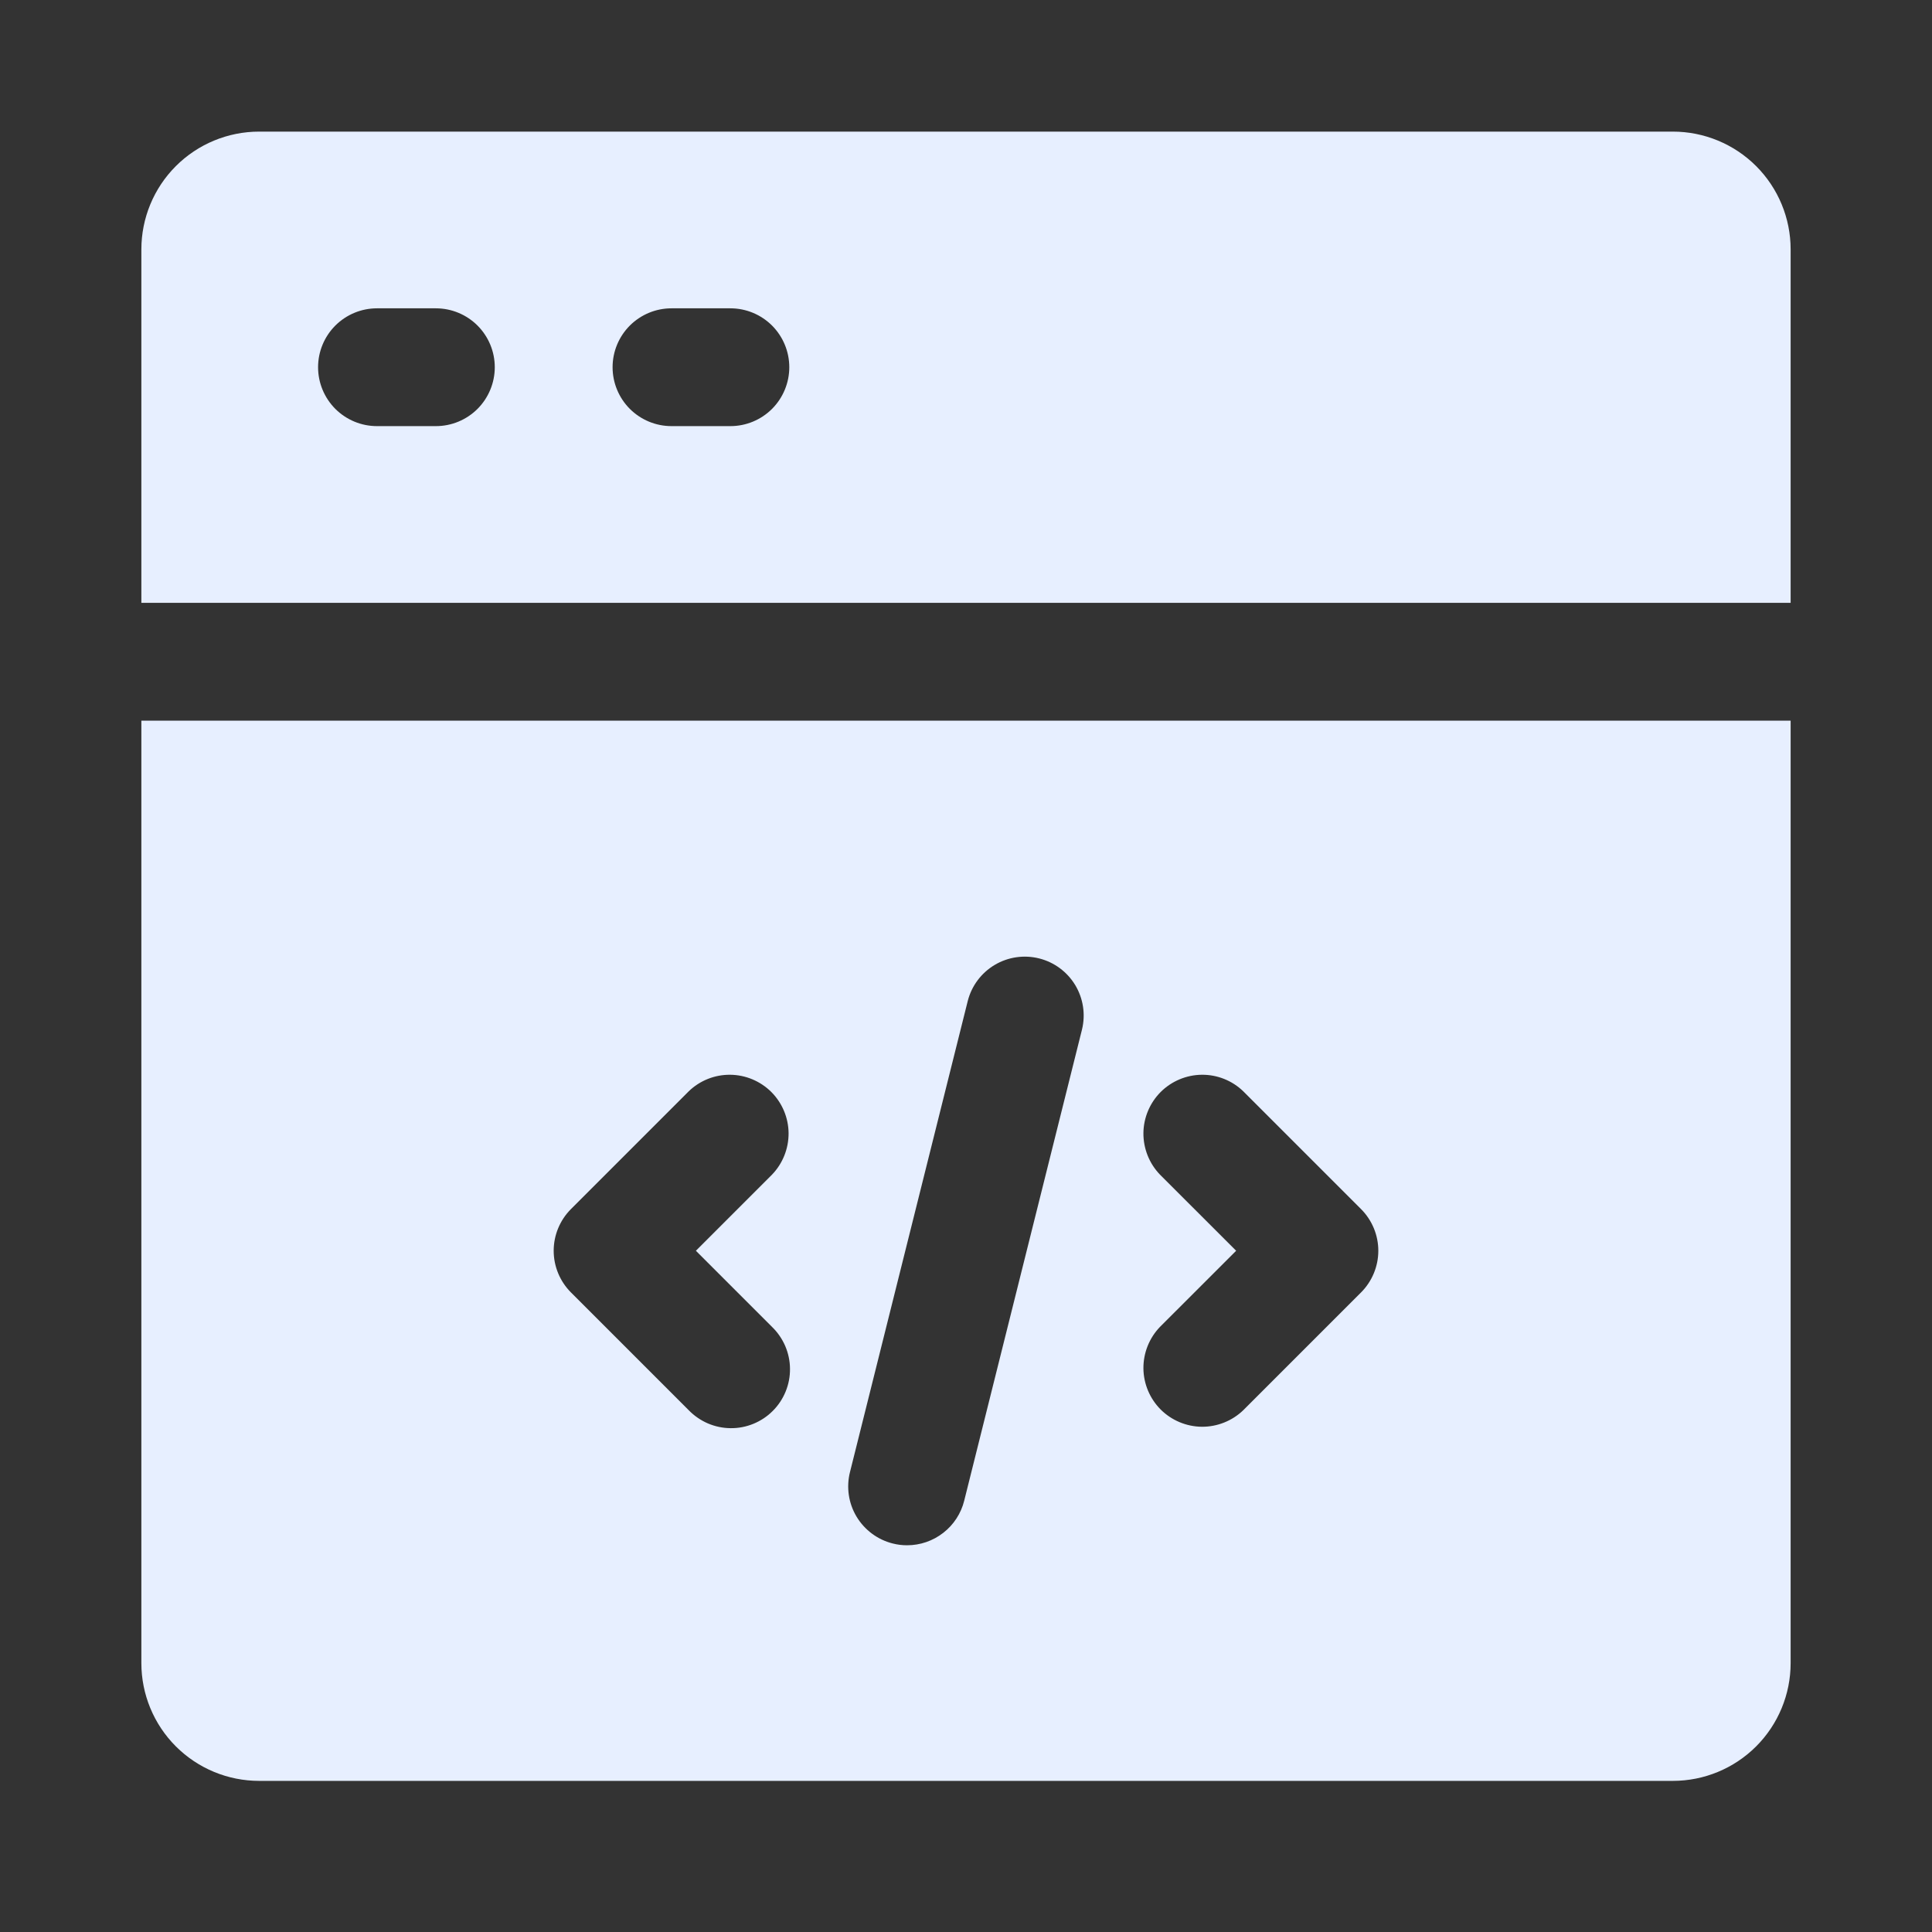 <svg width="41" height="41" viewBox="0 0 41 41" fill="none" xmlns="http://www.w3.org/2000/svg">
<rect x="0" y="0" width="41" height="41" fill="#333333" stroke="none"/>
<path d="M3 35.293C3 35.956 3.263 36.592 3.732 37.061C4.201 37.53 4.837 37.793 5.5 37.793H35.5C36.163 37.793 36.799 37.53 37.268 37.061C37.737 36.592 38 35.956 38 35.293V15.293H3V35.293ZM24.616 24.927C24.389 24.691 24.263 24.375 24.265 24.047C24.268 23.72 24.4 23.406 24.631 23.174C24.863 22.943 25.177 22.811 25.505 22.808C25.832 22.805 26.148 22.931 26.384 23.159L28.884 25.659C29.118 25.894 29.25 26.212 29.25 26.543C29.25 26.874 29.118 27.192 28.884 27.427L26.384 29.927C26.148 30.154 25.832 30.28 25.505 30.278C25.177 30.275 24.863 30.143 24.631 29.912C24.4 29.68 24.268 29.366 24.265 29.038C24.263 28.711 24.389 28.395 24.616 28.159L26.233 26.543L24.616 24.927ZM18.038 31.239L20.538 21.239C20.62 20.92 20.825 20.646 21.109 20.477C21.393 20.308 21.732 20.259 22.052 20.339C22.372 20.419 22.647 20.623 22.818 20.905C22.988 21.188 23.04 21.526 22.962 21.847L20.462 31.847C20.395 32.117 20.239 32.357 20.019 32.528C19.799 32.7 19.529 32.793 19.25 32.793C19.147 32.793 19.045 32.781 18.945 32.755C18.624 32.675 18.348 32.469 18.177 32.185C18.007 31.901 17.957 31.561 18.038 31.239ZM12.116 25.659L14.616 23.159C14.852 22.931 15.168 22.805 15.495 22.808C15.823 22.811 16.137 22.943 16.369 23.174C16.6 23.406 16.732 23.72 16.735 24.047C16.737 24.375 16.611 24.691 16.384 24.927L14.768 26.543L16.384 28.159C16.503 28.274 16.598 28.413 16.664 28.565C16.729 28.718 16.764 28.881 16.765 29.047C16.767 29.213 16.735 29.378 16.672 29.532C16.609 29.685 16.517 29.825 16.399 29.942C16.282 30.06 16.142 30.152 15.989 30.215C15.835 30.278 15.671 30.31 15.505 30.308C15.338 30.307 15.175 30.272 15.022 30.207C14.87 30.141 14.732 30.046 14.616 29.927L12.116 27.427C11.882 27.192 11.75 26.874 11.75 26.543C11.75 26.212 11.882 25.894 12.116 25.659ZM35.5 2.793H5.5C4.837 2.793 4.201 3.056 3.732 3.525C3.263 3.994 3 4.63 3 5.293V12.793H38V5.293C38 4.63 37.737 3.994 37.268 3.525C36.799 3.056 36.163 2.793 35.5 2.793ZM9.25 9.043H8C7.668 9.043 7.351 8.911 7.116 8.677C6.882 8.442 6.75 8.124 6.75 7.793C6.75 7.461 6.882 7.144 7.116 6.909C7.351 6.675 7.668 6.543 8 6.543H9.25C9.582 6.543 9.899 6.675 10.134 6.909C10.368 7.144 10.5 7.461 10.5 7.793C10.5 8.124 10.368 8.442 10.134 8.677C9.899 8.911 9.582 9.043 9.25 9.043ZM15.5 9.043H14.25C13.918 9.043 13.601 8.911 13.366 8.677C13.132 8.442 13 8.124 13 7.793C13 7.461 13.132 7.144 13.366 6.909C13.601 6.675 13.918 6.543 14.25 6.543H15.5C15.832 6.543 16.149 6.675 16.384 6.909C16.618 7.144 16.75 7.461 16.75 7.793C16.75 8.124 16.618 8.442 16.384 8.677C16.149 8.911 15.832 9.043 15.5 9.043Z" fill="#E7EFFF"/>
</svg>
